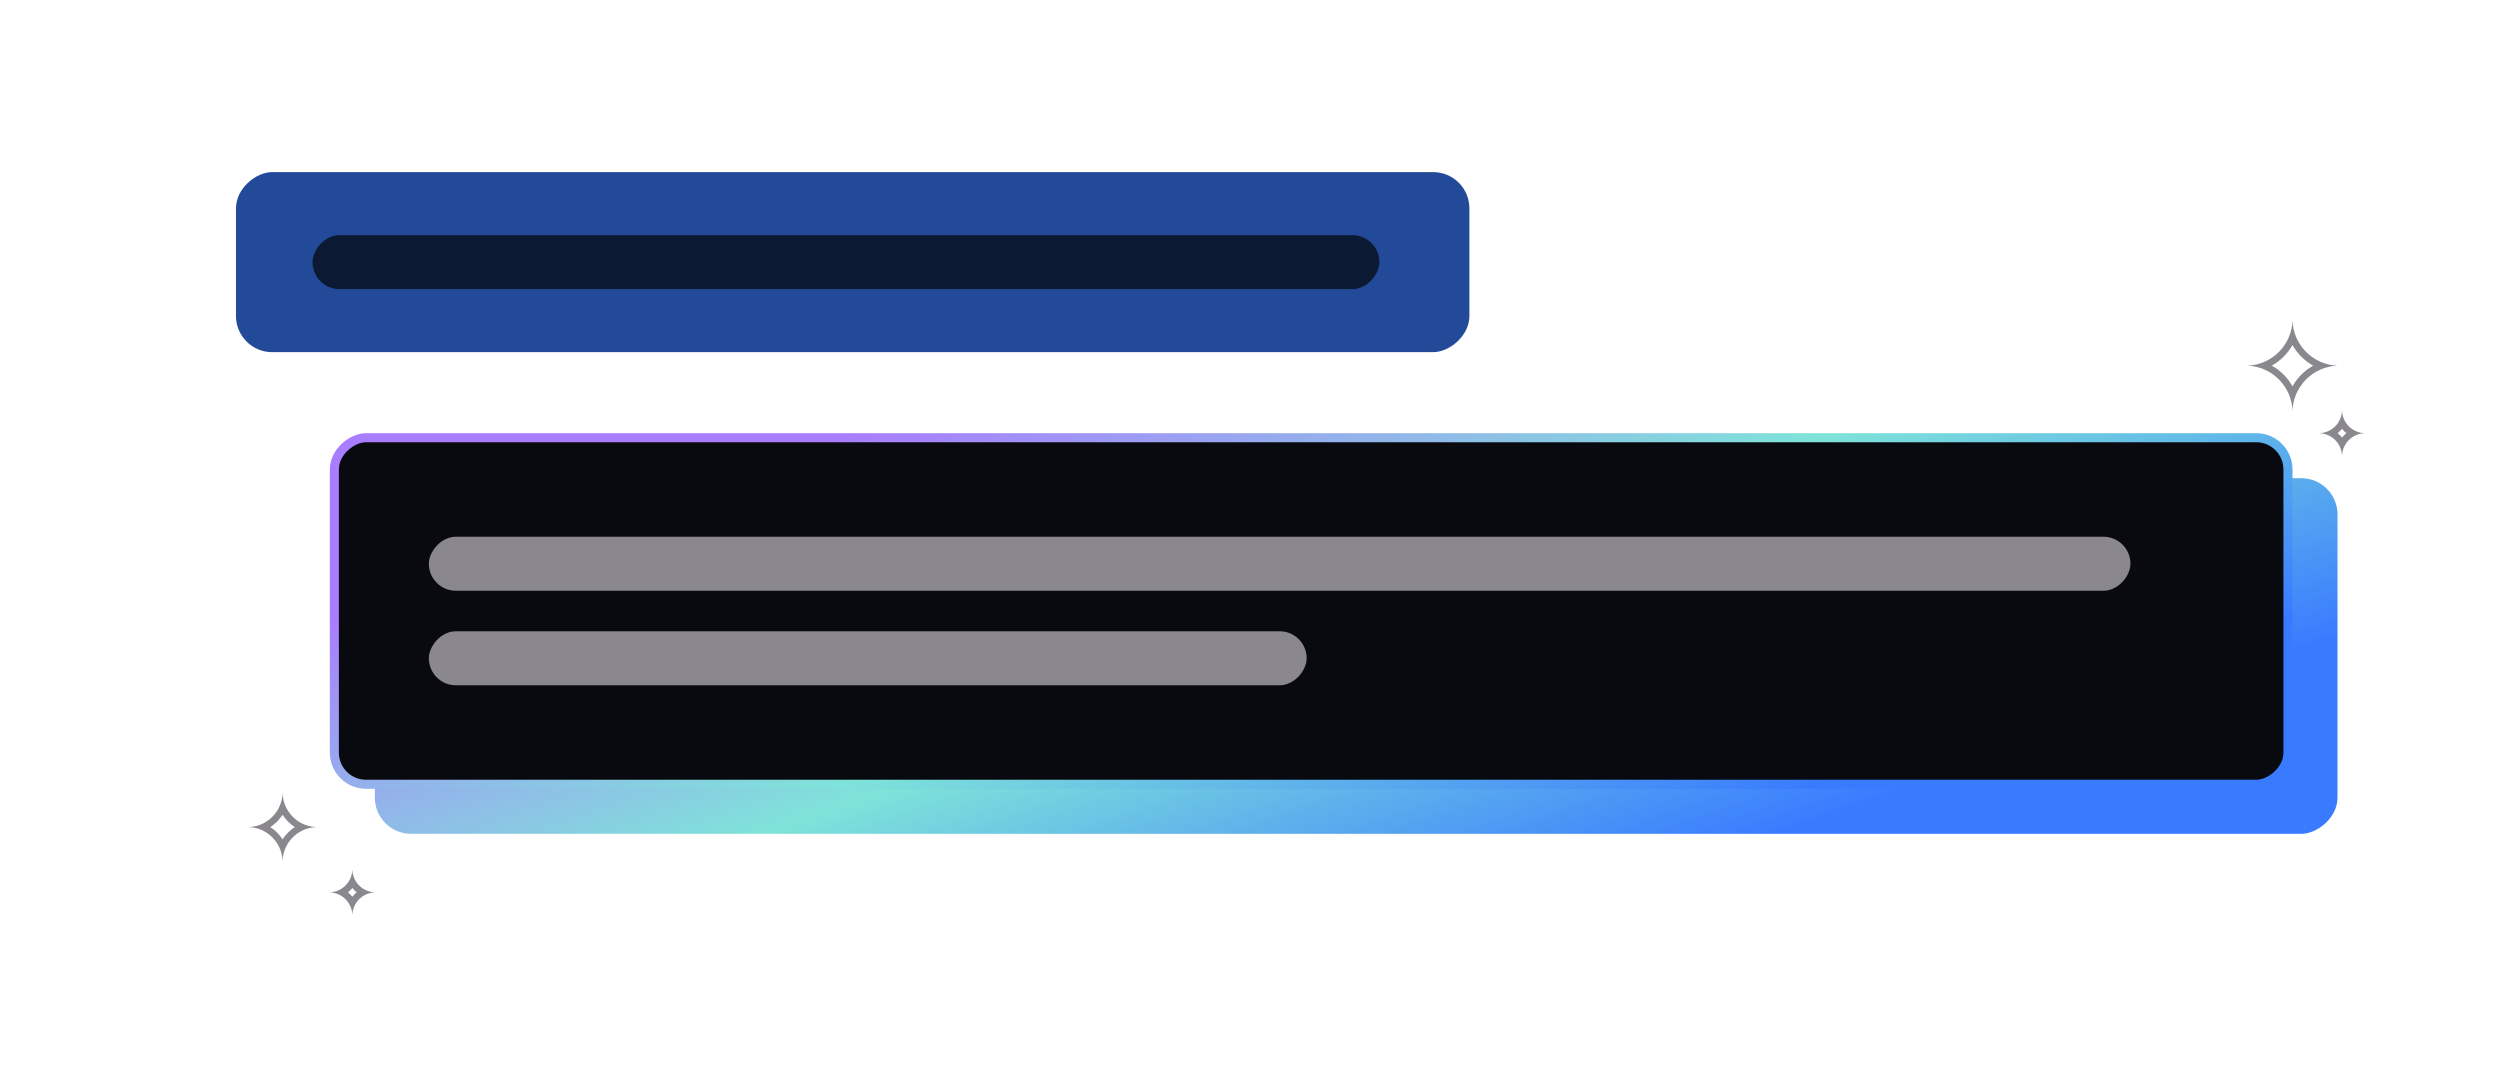 <svg width="552" height="240" viewBox="0 0 552 240" fill="none" xmlns="http://www.w3.org/2000/svg">
<rect x="516.121" y="105.588" width="78.521" height="433.358" rx="8" transform="rotate(90 516.121 105.588)" fill="url(#paint0_linear_2257_77)"/>
<rect x="505.182" y="96.648" width="76.521" height="431.358" rx="7" transform="rotate(90 505.182 96.648)" fill="#090A0F" stroke="url(#paint1_linear_2257_77)" stroke-width="2"/>
<rect width="375.709" height="11.927" rx="5.964" transform="matrix(-1 0 0 1 470.4 118.509)" fill="#8A888E"/>
<rect x="324.442" y="38" width="39.758" height="272.339" rx="8" transform="rotate(90 324.442 38)" fill="#224A99"/>
<rect width="235.564" height="11.927" rx="5.964" transform="matrix(-1 0 0 1 304.564 51.915)" fill="#0C1933"/>
<rect width="193.818" height="11.927" rx="5.964" transform="matrix(-1 0 0 1 288.509 139.382)" fill="#8A888E"/>
<path fill-rule="evenodd" clip-rule="evenodd" d="M506.182 70.8C506.134 72.081 505.853 73.302 505.382 74.421C504.336 76.906 502.348 78.893 499.864 79.939C498.744 80.411 497.523 80.691 496.242 80.739C497.523 80.788 498.744 81.068 499.864 81.54C502.348 82.586 504.336 84.573 505.382 87.058C505.853 88.177 506.134 89.398 506.182 90.679C506.23 89.398 506.51 88.177 506.982 87.058C508.028 84.573 510.016 82.586 512.5 81.54C513.62 81.068 514.84 80.788 516.121 80.739C514.84 80.691 513.62 80.411 512.5 79.939C510.016 78.893 508.028 76.906 506.982 74.421C506.51 73.302 506.23 72.081 506.182 70.8ZM506.182 76.176C505.113 78.087 503.53 79.671 501.618 80.739C503.53 81.808 505.113 83.391 506.182 85.303C507.25 83.391 508.834 81.808 510.745 80.739C508.834 79.671 507.25 78.087 506.182 76.176Z" fill="#8A888E"/>
<path fill-rule="evenodd" clip-rule="evenodd" d="M77.794 192.061C77.757 193.041 77.448 193.952 76.94 194.718C76.556 195.296 76.06 195.793 75.482 196.176C74.715 196.684 73.805 196.993 72.824 197.03C73.805 197.067 74.715 197.376 75.482 197.884C76.06 198.268 76.556 198.764 76.94 199.342C77.448 200.109 77.757 201.019 77.794 202C77.831 201.019 78.14 200.109 78.648 199.342C79.031 198.764 79.528 198.268 80.106 197.884C80.873 197.376 81.783 197.067 82.764 197.03C81.783 196.993 80.873 196.684 80.106 196.176C79.528 195.793 79.031 195.296 78.648 194.718C78.14 193.952 77.831 193.041 77.794 192.061ZM77.794 196.07C77.507 196.422 77.185 196.744 76.834 197.03C77.185 197.317 77.507 197.639 77.794 197.991C78.081 197.639 78.402 197.317 78.754 197.03C78.402 196.744 78.081 196.422 77.794 196.07Z" fill="#8A888E"/>
<path fill-rule="evenodd" clip-rule="evenodd" d="M517.115 90.679C517.078 91.66 516.769 92.57 516.261 93.336C515.878 93.915 515.381 94.411 514.803 94.794C514.037 95.302 513.126 95.612 512.146 95.648C513.126 95.685 514.037 95.995 514.803 96.503C515.381 96.886 515.878 97.382 516.261 97.96C516.769 98.727 517.078 99.637 517.115 100.618C517.152 99.637 517.461 98.727 517.969 97.96C518.353 97.382 518.849 96.886 519.427 96.503C520.194 95.995 521.104 95.685 522.085 95.648C521.104 95.612 520.194 95.302 519.427 94.794C518.849 94.411 518.353 93.915 517.969 93.336C517.461 92.57 517.152 91.66 517.115 90.679ZM517.115 94.688C516.829 95.04 516.507 95.362 516.155 95.648C516.507 95.935 516.829 96.257 517.115 96.609C517.402 96.257 517.724 95.935 518.075 95.648C517.724 95.362 517.402 95.04 517.115 94.688Z" fill="#8A888E"/>
<path fill-rule="evenodd" clip-rule="evenodd" d="M62.388 175.164C62.345 176.308 62.055 177.388 61.57 178.352C60.822 179.839 59.609 181.052 58.122 181.8C57.157 182.285 56.077 182.575 54.933 182.618C56.077 182.661 57.157 182.951 58.122 183.436C59.609 184.184 60.822 185.397 61.57 186.884C62.055 187.849 62.345 188.929 62.388 190.073C62.431 188.929 62.721 187.849 63.206 186.884C63.954 185.397 65.167 184.184 66.654 183.436C67.618 182.951 68.698 182.661 69.842 182.618C68.698 182.575 67.618 182.285 66.654 181.8C65.167 181.052 63.954 179.839 63.206 178.352C62.721 177.388 62.431 176.308 62.388 175.164ZM62.388 179.916C61.685 180.993 60.763 181.915 59.685 182.618C60.763 183.321 61.685 184.243 62.388 185.321C63.091 184.243 64.013 183.321 65.091 182.618C64.013 181.915 63.091 180.993 62.388 179.916Z" fill="#8A888E"/>
<defs>
<linearGradient id="paint0_linear_2257_77" x1="551.033" y1="105.709" x2="411.456" y2="155.029" gradientUnits="userSpaceOnUse">
<stop stop-color="#397BFF"/>
<stop offset="0.505" stop-color="#7FE3D9"/>
<stop offset="1" stop-color="#A97DFF"/>
</linearGradient>
<linearGradient id="paint1_linear_2257_77" x1="545.533" y1="98.831" x2="409.701" y2="147.173" gradientUnits="userSpaceOnUse">
<stop stop-color="#397BFF"/>
<stop offset="0.5" stop-color="#7FE3D9"/>
<stop offset="1" stop-color="#A97DFF"/>
</linearGradient>
</defs>
</svg>
